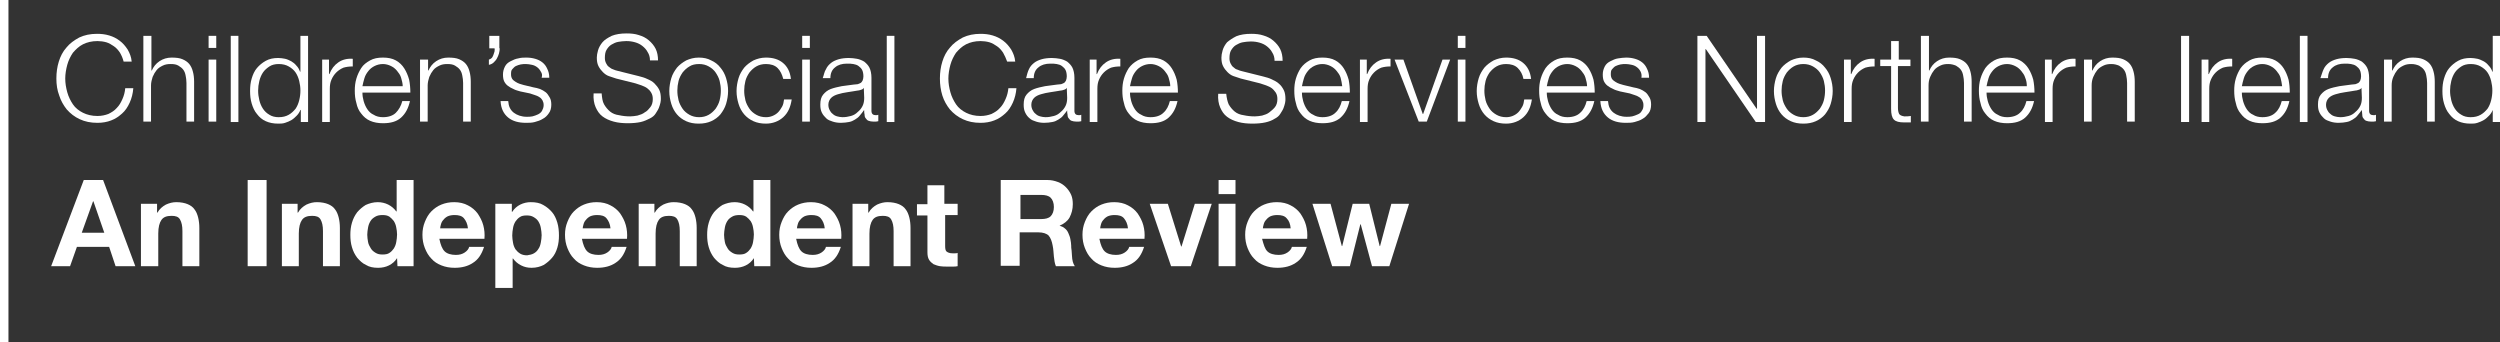 <?xml version="1.0" encoding="utf-8"?>
<!-- Generator: Adobe Illustrator 26.1.0, SVG Export Plug-In . SVG Version: 6.00 Build 0)  -->
<svg version="1.1" id="Layer_1" xmlns="http://www.w3.org/2000/svg" xmlns:xlink="http://www.w3.org/1999/xlink" x="0px" y="0px"
	 viewBox="0 0 620.8 85" style="enable-background:new 0 0 620.8 85;" xml:space="preserve">
<rect x="0" y="0" width="620.8" height="85" fill="#333333" stroke="none"/>
<style type="text/css">
	.st0{fill:#FFFFFF;}
</style>
<g>
	<path class="st0" d="M29.8,13.1c-0.4-0.6-0.9-1.2-1.5-1.6c-0.6-0.4-1.2-0.8-1.9-1c-0.7-0.2-1.5-0.3-2.2-0.3c-1.4,0-2.6,0.3-3.6,0.8
		c-1,0.5-1.8,1.3-2.5,2.1c-0.6,0.9-1.1,1.9-1.4,3c-0.3,1.1-0.5,2.3-0.5,3.4c0,1.2,0.2,2.3,0.5,3.4c0.3,1.1,0.8,2.1,1.4,3
		c0.6,0.9,1.5,1.6,2.5,2.1c1,0.5,2.2,0.8,3.6,0.8c1,0,1.9-0.2,2.7-0.5c0.8-0.4,1.5-0.8,2.1-1.5c0.6-0.6,1-1.3,1.4-2.2
		s0.6-1.7,0.7-2.7h2c-0.1,1.3-0.4,2.5-0.9,3.6c-0.5,1.1-1.1,2-1.9,2.7c-0.8,0.7-1.6,1.3-2.7,1.7c-1,0.4-2.2,0.6-3.4,0.6
		c-1.7,0-3.1-0.3-4.4-0.9c-1.3-0.6-2.3-1.4-3.2-2.4c-0.8-1-1.5-2.2-1.9-3.5C14.2,22.4,14,21,14,19.5s0.2-2.9,0.6-4.2
		c0.4-1.3,1-2.5,1.9-3.5c0.8-1,1.9-1.8,3.2-2.5c1.3-0.6,2.7-0.9,4.4-0.9c1,0,2,0.1,3,0.4c1,0.3,1.8,0.7,2.6,1.3
		c0.8,0.6,1.4,1.3,2,2.2c0.5,0.9,0.9,1.8,1,3h-2C30.5,14.5,30.2,13.8,29.8,13.1z"/>
	<path class="st0" d="M37.6,8.9v8.6h0.1c0.4-0.9,1-1.7,1.9-2.3c0.9-0.6,1.9-0.9,3-0.9c1.1,0,2,0.1,2.7,0.4s1.3,0.7,1.7,1.2
		c0.4,0.5,0.7,1.1,0.9,1.9c0.2,0.7,0.3,1.6,0.3,2.5v9.9h-1.9v-9.6c0-0.7-0.1-1.3-0.2-1.8c-0.1-0.6-0.3-1.1-0.6-1.5
		c-0.3-0.4-0.7-0.7-1.2-1s-1.1-0.4-1.9-0.4c-0.8,0-1.4,0.1-2,0.4c-0.6,0.3-1.1,0.6-1.5,1.1c-0.4,0.5-0.7,1-1,1.7
		c-0.2,0.6-0.4,1.4-0.4,2.1v9h-1.9V8.9H37.6z"/>
	<path class="st0" d="M53.7,8.9v3h-1.9v-3H53.7z M53.7,14.8v15.4h-1.9V14.8H53.7z"/>
	<path class="st0" d="M59.2,8.9v21.4h-1.9V8.9H59.2z"/>
	<path class="st0" d="M74.7,30.2v-2.9h-0.1c-0.2,0.5-0.5,1-0.9,1.4c-0.4,0.4-0.8,0.8-1.3,1.1c-0.5,0.3-1,0.5-1.6,0.7
		c-0.6,0.2-1.1,0.2-1.7,0.2c-1.2,0-2.2-0.2-3.1-0.6c-0.9-0.4-1.6-1-2.2-1.8c-0.6-0.7-1-1.6-1.3-2.6c-0.3-1-0.4-2-0.4-3.1
		c0-1.1,0.1-2.1,0.4-3.1c0.3-1,0.7-1.9,1.3-2.6c0.6-0.7,1.3-1.3,2.2-1.8s1.9-0.7,3.1-0.7c0.6,0,1.1,0.1,1.7,0.2
		c0.5,0.1,1.1,0.4,1.5,0.6c0.5,0.3,0.9,0.6,1.3,1.1c0.4,0.4,0.7,0.9,0.9,1.5h0.1V8.9h1.9v21.4H74.7z M64.4,24.9
		c0.2,0.8,0.5,1.5,0.9,2.1c0.4,0.6,0.9,1.1,1.6,1.5c0.6,0.4,1.4,0.6,2.3,0.6c1,0,1.8-0.2,2.5-0.6c0.7-0.4,1.2-0.9,1.7-1.5
		c0.4-0.6,0.7-1.3,0.9-2.1c0.2-0.8,0.3-1.6,0.3-2.4c0-0.8-0.1-1.6-0.3-2.4s-0.5-1.5-0.9-2.1c-0.4-0.6-1-1.1-1.7-1.5
		c-0.7-0.4-1.5-0.6-2.5-0.6c-0.9,0-1.7,0.2-2.3,0.6c-0.6,0.4-1.2,0.9-1.6,1.5c-0.4,0.6-0.7,1.3-0.9,2.1c-0.2,0.8-0.3,1.6-0.3,2.4
		C64.1,23.3,64.2,24.1,64.4,24.9z"/>
	<path class="st0" d="M81.7,14.8v3.6h0.1c0.5-1.3,1.2-2.2,2.2-2.9c1-0.7,2.2-1,3.6-0.9v1.9c-0.9,0-1.6,0.1-2.3,0.3
		c-0.7,0.3-1.3,0.7-1.8,1.2s-0.9,1.1-1.2,1.8c-0.3,0.7-0.4,1.4-0.4,2.3v8.2H80V14.8H81.7z"/>
	<path class="st0" d="M90.3,25.1c0.2,0.7,0.5,1.4,0.9,2c0.4,0.6,0.9,1.1,1.6,1.4c0.6,0.4,1.4,0.6,2.3,0.6c1.4,0,2.5-0.4,3.2-1.1
		s1.3-1.7,1.6-2.9h1.9c-0.4,1.8-1.1,3.1-2.2,4.1c-1.1,1-2.6,1.4-4.5,1.4c-1.2,0-2.3-0.2-3.2-0.6c-0.9-0.4-1.6-1-2.2-1.8
		c-0.6-0.7-1-1.6-1.2-2.6c-0.3-1-0.4-2-0.4-3.1c0-1,0.1-2,0.4-3c0.3-1,0.7-1.8,1.2-2.6s1.3-1.4,2.2-1.9c0.9-0.5,1.9-0.7,3.2-0.7
		c1.2,0,2.3,0.2,3.2,0.7c0.9,0.5,1.6,1.2,2.1,2c0.5,0.8,0.9,1.7,1.2,2.8c0.2,1,0.3,2.1,0.3,3.2H90C90,23.7,90.1,24.4,90.3,25.1z
		 M99.6,19.3c-0.2-0.7-0.6-1.2-1-1.7c-0.4-0.5-0.9-0.9-1.5-1.2c-0.6-0.3-1.3-0.5-2-0.5c-0.8,0-1.5,0.2-2.1,0.5
		c-0.6,0.3-1.1,0.7-1.5,1.2c-0.4,0.5-0.8,1.1-1,1.8c-0.2,0.7-0.4,1.4-0.5,2h10C100,20.7,99.8,20,99.6,19.3z"/>
	<path class="st0" d="M106.3,14.8v2.7h0.1c0.4-0.9,1-1.7,1.9-2.3c0.9-0.6,1.9-0.9,3-0.9c1.1,0,2,0.1,2.7,0.4s1.3,0.7,1.7,1.2
		c0.4,0.5,0.7,1.1,0.9,1.9c0.2,0.7,0.3,1.6,0.3,2.5v9.9H115v-9.6c0-0.7-0.1-1.3-0.2-1.8c-0.1-0.6-0.3-1.1-0.6-1.5
		c-0.3-0.4-0.7-0.7-1.2-1s-1.1-0.4-1.9-0.4c-0.8,0-1.4,0.1-2,0.4c-0.6,0.3-1.1,0.6-1.5,1.1c-0.4,0.5-0.7,1-1,1.7
		c-0.2,0.6-0.4,1.4-0.4,2.1v9h-1.9V14.8H106.3z"/>
	<path class="st0" d="M124.1,12c0,0.4-0.1,0.9-0.2,1.3c-0.1,0.4-0.3,0.8-0.5,1.2c-0.2,0.4-0.5,0.7-0.8,1c-0.3,0.3-0.7,0.5-1.2,0.6
		v-1.3c0.3-0.1,0.5-0.2,0.7-0.4c0.2-0.2,0.3-0.5,0.4-0.7c0.1-0.3,0.2-0.6,0.3-0.9c0-0.3,0.1-0.6,0-0.8h-1.3V8.9h2.5V12z"/>
	<path class="st0" d="M134.3,17.8c-0.2-0.4-0.5-0.8-0.9-1.1c-0.4-0.3-0.8-0.5-1.3-0.6c-0.5-0.1-1-0.2-1.5-0.2c-0.4,0-0.8,0-1.3,0.1
		c-0.4,0.1-0.8,0.2-1.2,0.4c-0.4,0.2-0.6,0.5-0.9,0.8s-0.3,0.8-0.3,1.3c0,0.4,0.1,0.8,0.3,1.1s0.5,0.5,0.8,0.7
		c0.3,0.2,0.7,0.4,1,0.5c0.4,0.1,0.7,0.2,1,0.3l2.5,0.6c0.5,0.1,1.1,0.2,1.6,0.4c0.5,0.2,1,0.5,1.4,0.8c0.4,0.3,0.7,0.8,1,1.3
		c0.3,0.5,0.4,1.1,0.4,1.8c0,0.8-0.2,1.6-0.6,2.1c-0.4,0.6-0.9,1.1-1.5,1.4c-0.6,0.4-1.3,0.6-2,0.8c-0.7,0.2-1.5,0.2-2.2,0.2
		c-1.8,0-3.3-0.4-4.4-1.3c-1.1-0.9-1.8-2.2-1.9-4.1h1.9c0.1,1.3,0.5,2.2,1.4,2.9c0.8,0.6,1.9,1,3.2,1c0.5,0,0.9,0,1.4-0.1
		c0.5-0.1,0.9-0.3,1.4-0.5c0.4-0.2,0.8-0.5,1-0.9s0.4-0.8,0.4-1.4c0-0.5-0.1-0.8-0.3-1.2c-0.2-0.3-0.4-0.6-0.8-0.8
		c-0.3-0.2-0.7-0.4-1.1-0.5c-0.4-0.1-0.8-0.3-1.2-0.4l-2.4-0.5c-0.6-0.2-1.2-0.3-1.7-0.6c-0.5-0.2-1-0.5-1.4-0.8
		c-0.4-0.3-0.7-0.7-0.9-1.1s-0.3-1-0.3-1.7c0-0.8,0.2-1.4,0.5-2c0.3-0.6,0.8-1,1.4-1.3c0.6-0.3,1.2-0.6,1.9-0.7
		c0.7-0.2,1.4-0.2,2-0.2c0.8,0,1.5,0.1,2.2,0.3c0.7,0.2,1.3,0.5,1.8,0.9c0.5,0.4,0.9,0.9,1.2,1.6c0.3,0.6,0.5,1.3,0.5,2.2h-1.9
		C134.7,18.7,134.6,18.2,134.3,17.8z"/>
	<path class="st0" d="M150,25.9c0.4,0.7,0.9,1.3,1.5,1.8s1.4,0.8,2.2,0.9c0.9,0.2,1.8,0.3,2.8,0.3c0.6,0,1.2-0.1,1.8-0.2
		c0.7-0.2,1.3-0.4,1.8-0.8c0.6-0.3,1-0.8,1.4-1.3c0.4-0.5,0.6-1.2,0.6-2c0-0.6-0.1-1.1-0.4-1.6s-0.6-0.8-1-1.1
		c-0.4-0.3-0.9-0.5-1.4-0.7c-0.5-0.2-1-0.3-1.5-0.5l-4.8-1.2c-0.6-0.2-1.2-0.4-1.8-0.6c-0.6-0.2-1.1-0.6-1.5-1
		c-0.4-0.4-0.8-0.9-1.1-1.5c-0.3-0.6-0.4-1.3-0.4-2.1c0-0.5,0.1-1.1,0.3-1.8c0.2-0.7,0.6-1.4,1.1-2c0.5-0.6,1.3-1.1,2.3-1.6
		c1-0.4,2.2-0.6,3.7-0.6c1.1,0,2.1,0.1,3,0.4c1,0.3,1.8,0.7,2.5,1.3c0.7,0.6,1.3,1.3,1.7,2.1c0.4,0.8,0.6,1.8,0.6,2.9h-2
		c0-0.8-0.2-1.5-0.6-2.1c-0.3-0.6-0.8-1.1-1.3-1.5c-0.5-0.4-1.1-0.7-1.8-0.9c-0.7-0.2-1.4-0.3-2.2-0.3c-0.7,0-1.4,0.1-2,0.2
		c-0.6,0.1-1.2,0.4-1.7,0.7c-0.5,0.3-0.9,0.8-1.2,1.3c-0.3,0.5-0.4,1.2-0.4,2c0,0.5,0.1,0.9,0.3,1.3c0.2,0.4,0.4,0.7,0.7,0.9
		s0.6,0.5,1,0.6c0.4,0.2,0.8,0.3,1.2,0.4l5.2,1.3c0.8,0.2,1.5,0.4,2.1,0.7c0.7,0.3,1.3,0.6,1.8,1.1s0.9,1,1.2,1.6
		c0.3,0.6,0.4,1.4,0.4,2.2c0,0.2,0,0.6-0.1,1s-0.2,0.8-0.4,1.3s-0.5,0.9-0.8,1.4c-0.3,0.5-0.8,0.9-1.4,1.2s-1.4,0.7-2.3,0.9
		c-0.9,0.2-2,0.3-3.2,0.3s-2.4-0.1-3.5-0.4c-1.1-0.3-2-0.7-2.8-1.3c-0.8-0.6-1.3-1.4-1.7-2.3c-0.4-0.9-0.6-2.1-0.5-3.4h2
		C149.5,24.3,149.6,25.2,150,25.9z"/>
	<path class="st0" d="M176.6,15c0.9,0.4,1.7,1,2.3,1.8c0.6,0.7,1.1,1.6,1.4,2.6c0.3,1,0.5,2,0.5,3.2c0,1.1-0.2,2.2-0.5,3.2
		c-0.3,1-0.8,1.8-1.4,2.6c-0.6,0.7-1.4,1.3-2.3,1.7c-0.9,0.4-1.9,0.6-3.1,0.6c-1.2,0-2.2-0.2-3.1-0.6c-0.9-0.4-1.7-1-2.3-1.7
		c-0.6-0.7-1.1-1.6-1.4-2.6c-0.3-1-0.5-2-0.5-3.2c0-1.1,0.2-2.2,0.5-3.2c0.3-1,0.8-1.8,1.4-2.6c0.6-0.7,1.4-1.3,2.3-1.8
		c0.9-0.4,1.9-0.7,3.1-0.7C174.7,14.3,175.7,14.5,176.6,15z M171.2,16.5c-0.7,0.4-1.2,0.9-1.7,1.5c-0.4,0.6-0.8,1.3-1,2.1
		c-0.2,0.8-0.3,1.6-0.3,2.4s0.1,1.6,0.3,2.4c0.2,0.8,0.6,1.5,1,2.1c0.4,0.6,1,1.1,1.7,1.5c0.7,0.4,1.5,0.6,2.4,0.6
		c0.9,0,1.7-0.2,2.4-0.6c0.7-0.4,1.2-0.9,1.7-1.5c0.4-0.6,0.8-1.3,1-2.1c0.2-0.8,0.3-1.6,0.3-2.4s-0.1-1.6-0.3-2.4
		c-0.2-0.8-0.6-1.5-1-2.1c-0.4-0.6-1-1.1-1.7-1.5c-0.7-0.4-1.5-0.6-2.4-0.6C172.6,15.9,171.8,16.1,171.2,16.5z"/>
	<path class="st0" d="M193.1,16.9c-0.7-0.7-1.7-1-2.9-1c-0.9,0-1.7,0.2-2.4,0.6c-0.7,0.4-1.2,0.9-1.7,1.5c-0.4,0.6-0.8,1.3-1,2.1
		c-0.2,0.8-0.3,1.6-0.3,2.4s0.1,1.6,0.3,2.4c0.2,0.8,0.6,1.5,1,2.1c0.4,0.6,1,1.1,1.7,1.5c0.7,0.4,1.5,0.6,2.4,0.6
		c0.6,0,1.1-0.1,1.6-0.3c0.5-0.2,1-0.5,1.4-0.9c0.4-0.4,0.7-0.9,1-1.4c0.3-0.5,0.4-1.1,0.5-1.8h1.9c-0.3,1.9-0.9,3.3-2.1,4.4
		c-1.1,1-2.6,1.6-4.3,1.6c-1.2,0-2.2-0.2-3.1-0.6c-0.9-0.4-1.7-1-2.3-1.7c-0.6-0.7-1.1-1.6-1.4-2.6c-0.3-1-0.5-2-0.5-3.2
		c0-1.1,0.2-2.2,0.5-3.2c0.3-1,0.8-1.8,1.4-2.6c0.6-0.7,1.4-1.3,2.3-1.8c0.9-0.4,1.9-0.7,3.1-0.7c1.7,0,3.1,0.4,4.2,1.3
		c1.1,0.9,1.8,2.2,2,4h-1.9C194.2,18.5,193.8,17.6,193.1,16.9z"/>
	<path class="st0" d="M201.1,8.9v3h-1.9v-3H201.1z M201.1,14.8v15.4h-1.9V14.8H201.1z"/>
	<path class="st0" d="M205.1,17.2c0.3-0.7,0.8-1.2,1.3-1.6c0.5-0.4,1.2-0.7,1.9-0.9c0.7-0.2,1.6-0.3,2.5-0.3c0.7,0,1.4,0.1,2,0.2
		s1.3,0.4,1.8,0.7c0.5,0.4,1,0.9,1.3,1.5c0.3,0.6,0.5,1.5,0.5,2.5v8.2c0,0.8,0.4,1.1,1.1,1.1c0.2,0,0.4,0,0.6-0.1v1.6
		c-0.2,0-0.4,0.1-0.6,0.1c-0.2,0-0.4,0-0.6,0c-0.5,0-0.9-0.1-1.2-0.2c-0.3-0.1-0.5-0.3-0.7-0.6c-0.2-0.2-0.3-0.5-0.3-0.9
		c-0.1-0.3-0.1-0.7-0.1-1.1h-0.1c-0.3,0.5-0.7,0.9-1,1.3s-0.7,0.7-1.2,1s-0.9,0.5-1.5,0.6s-1.2,0.2-2,0.2c-0.7,0-1.4-0.1-2-0.3
		c-0.6-0.2-1.2-0.4-1.6-0.8s-0.8-0.8-1.1-1.4c-0.3-0.6-0.4-1.2-0.4-2c0-1.1,0.2-1.9,0.7-2.5c0.5-0.6,1.1-1.1,1.9-1.4
		c0.8-0.3,1.7-0.5,2.7-0.7c1-0.1,2-0.3,3-0.4c0.4,0,0.7-0.1,1-0.1c0.3-0.1,0.5-0.2,0.7-0.3s0.4-0.4,0.5-0.6c0.1-0.3,0.2-0.6,0.2-1
		c0-0.6-0.1-1.2-0.3-1.6c-0.2-0.4-0.5-0.7-0.9-1s-0.8-0.4-1.3-0.5c-0.5-0.1-1-0.1-1.6-0.1c-1.2,0-2.2,0.3-2.9,0.9
		c-0.8,0.6-1.2,1.5-1.2,2.7h-1.9C204.6,18.6,204.7,17.8,205.1,17.2z M214.5,21.8c-0.1,0.2-0.3,0.4-0.7,0.5c-0.3,0.1-0.6,0.2-0.9,0.2
		c-0.8,0.1-1.6,0.3-2.5,0.4c-0.8,0.1-1.6,0.3-2.3,0.5c-0.7,0.2-1.3,0.5-1.7,0.9c-0.4,0.4-0.7,1-0.7,1.7c0,0.5,0.1,0.9,0.3,1.3
		c0.2,0.4,0.4,0.7,0.8,1c0.3,0.3,0.7,0.5,1.1,0.6c0.4,0.1,0.8,0.2,1.3,0.2c0.7,0,1.4-0.1,2.1-0.3c0.7-0.2,1.2-0.5,1.7-1
		c0.5-0.4,0.9-0.9,1.2-1.5c0.3-0.6,0.4-1.3,0.4-2L214.5,21.8L214.5,21.8z"/>
	<path class="st0" d="M222.1,8.9v21.4h-1.9V8.9H222.1z"/>
	<path class="st0" d="M249.1,13.1c-0.4-0.6-0.9-1.2-1.5-1.6c-0.6-0.4-1.2-0.8-1.9-1c-0.7-0.2-1.5-0.3-2.2-0.3
		c-1.4,0-2.6,0.3-3.6,0.8c-1,0.5-1.8,1.3-2.5,2.1c-0.6,0.9-1.1,1.9-1.4,3c-0.3,1.1-0.5,2.3-0.5,3.4c0,1.2,0.2,2.3,0.5,3.4
		c0.3,1.1,0.8,2.1,1.4,3c0.6,0.9,1.5,1.6,2.5,2.1c1,0.5,2.2,0.8,3.6,0.8c1,0,1.9-0.2,2.7-0.5c0.8-0.4,1.5-0.8,2.1-1.5
		c0.6-0.6,1-1.3,1.4-2.2s0.6-1.7,0.7-2.7h2c-0.1,1.3-0.4,2.5-0.9,3.6c-0.5,1.1-1.1,2-1.9,2.7c-0.8,0.7-1.6,1.3-2.7,1.7
		c-1,0.4-2.2,0.6-3.4,0.6c-1.7,0-3.1-0.3-4.4-0.9c-1.3-0.6-2.3-1.4-3.2-2.4c-0.8-1-1.5-2.2-1.9-3.5c-0.4-1.3-0.6-2.7-0.6-4.2
		s0.2-2.9,0.6-4.2c0.4-1.3,1-2.5,1.9-3.5c0.8-1,1.9-1.8,3.2-2.5c1.3-0.6,2.7-0.9,4.4-0.9c1,0,2,0.1,3,0.4c1,0.3,1.8,0.7,2.6,1.3
		c0.8,0.6,1.4,1.3,2,2.2c0.5,0.9,0.9,1.8,1,3h-2C249.8,14.5,249.5,13.8,249.1,13.1z"/>
	<path class="st0" d="M255.5,17.2c0.3-0.7,0.8-1.2,1.3-1.6c0.5-0.4,1.2-0.7,1.9-0.9c0.7-0.2,1.6-0.3,2.5-0.3c0.7,0,1.4,0.1,2,0.2
		s1.3,0.4,1.8,0.7c0.5,0.4,1,0.9,1.3,1.5c0.3,0.6,0.5,1.5,0.5,2.5v8.2c0,0.8,0.4,1.1,1.1,1.1c0.2,0,0.4,0,0.6-0.1v1.6
		c-0.2,0-0.4,0.1-0.6,0.1c-0.2,0-0.4,0-0.6,0c-0.5,0-0.9-0.1-1.2-0.2c-0.3-0.1-0.5-0.3-0.7-0.6c-0.2-0.2-0.3-0.5-0.3-0.9
		c-0.1-0.3-0.1-0.7-0.1-1.1H265c-0.3,0.5-0.7,0.9-1,1.3s-0.7,0.7-1.2,1s-0.9,0.5-1.5,0.6s-1.2,0.2-2,0.2c-0.7,0-1.4-0.1-2-0.3
		c-0.6-0.2-1.2-0.4-1.6-0.8c-0.5-0.4-0.8-0.8-1.1-1.4c-0.3-0.6-0.4-1.2-0.4-2c0-1.1,0.2-1.9,0.7-2.5c0.5-0.6,1.1-1.1,1.9-1.4
		c0.8-0.3,1.7-0.5,2.7-0.7c1-0.1,2-0.3,3-0.4c0.4,0,0.7-0.1,1-0.1c0.3-0.1,0.5-0.2,0.7-0.3s0.4-0.4,0.5-0.6c0.1-0.3,0.2-0.6,0.2-1
		c0-0.6-0.1-1.2-0.3-1.6c-0.2-0.4-0.5-0.7-0.9-1s-0.8-0.4-1.3-0.5c-0.5-0.1-1-0.1-1.6-0.1c-1.2,0-2.2,0.3-2.9,0.9
		c-0.8,0.6-1.2,1.5-1.2,2.7h-1.9C255,18.6,255.2,17.8,255.5,17.2z M264.9,21.8c-0.1,0.2-0.3,0.4-0.7,0.5c-0.3,0.1-0.6,0.2-0.9,0.2
		c-0.8,0.1-1.6,0.3-2.5,0.4c-0.8,0.1-1.6,0.3-2.3,0.5c-0.7,0.2-1.3,0.5-1.7,0.9c-0.4,0.4-0.7,1-0.7,1.7c0,0.5,0.1,0.9,0.3,1.3
		c0.2,0.4,0.4,0.7,0.8,1c0.3,0.3,0.7,0.5,1.1,0.6c0.4,0.1,0.8,0.2,1.3,0.2c0.7,0,1.4-0.1,2.1-0.3c0.7-0.2,1.2-0.5,1.7-1
		c0.5-0.4,0.9-0.9,1.2-1.5c0.3-0.6,0.4-1.3,0.4-2L264.9,21.8L264.9,21.8z"/>
	<path class="st0" d="M272.3,14.8v3.6h0.1c0.5-1.3,1.2-2.2,2.2-2.9c1-0.7,2.2-1,3.6-0.9v1.9c-0.9,0-1.6,0.1-2.3,0.3
		c-0.7,0.3-1.3,0.7-1.8,1.2c-0.5,0.5-0.9,1.1-1.2,1.8s-0.4,1.4-0.4,2.3v8.2h-1.9V14.8H272.3z"/>
	<path class="st0" d="M280.9,25.1c0.2,0.7,0.5,1.4,0.9,2s0.9,1.1,1.6,1.4c0.6,0.4,1.4,0.6,2.3,0.6c1.4,0,2.5-0.4,3.2-1.1
		c0.8-0.7,1.3-1.7,1.6-2.9h1.9c-0.4,1.8-1.1,3.1-2.2,4.1s-2.6,1.4-4.5,1.4c-1.2,0-2.3-0.2-3.2-0.6c-0.9-0.4-1.6-1-2.2-1.8
		c-0.6-0.7-1-1.6-1.2-2.6c-0.3-1-0.4-2-0.4-3.1c0-1,0.1-2,0.4-3c0.3-1,0.7-1.8,1.2-2.6c0.6-0.8,1.3-1.4,2.2-1.9
		c0.9-0.5,1.9-0.7,3.2-0.7c1.2,0,2.3,0.2,3.2,0.7c0.9,0.5,1.6,1.2,2.1,2c0.5,0.8,0.9,1.7,1.2,2.8c0.2,1,0.3,2.1,0.3,3.2h-11.9
		C280.6,23.7,280.7,24.4,280.9,25.1z M290.2,19.3c-0.2-0.7-0.6-1.2-1-1.7c-0.4-0.5-0.9-0.9-1.5-1.2c-0.6-0.3-1.3-0.5-2-0.5
		c-0.8,0-1.5,0.2-2.1,0.5c-0.6,0.3-1.1,0.7-1.5,1.2c-0.4,0.5-0.8,1.1-1,1.8c-0.2,0.7-0.4,1.4-0.5,2h10
		C290.6,20.7,290.4,20,290.2,19.3z"/>
	<path class="st0" d="M305.1,25.9c0.4,0.7,0.9,1.3,1.5,1.8s1.4,0.8,2.2,0.9c0.9,0.2,1.8,0.3,2.8,0.3c0.6,0,1.2-0.1,1.8-0.2
		c0.7-0.2,1.3-0.4,1.8-0.8s1-0.8,1.4-1.3c0.4-0.5,0.6-1.2,0.6-2c0-0.6-0.1-1.1-0.4-1.6c-0.3-0.4-0.6-0.8-1-1.1
		c-0.4-0.3-0.9-0.5-1.4-0.7c-0.5-0.2-1-0.3-1.5-0.5l-4.8-1.2c-0.6-0.2-1.2-0.4-1.8-0.6s-1.1-0.6-1.5-1c-0.4-0.4-0.8-0.9-1.1-1.5
		c-0.3-0.6-0.4-1.3-0.4-2.1c0-0.5,0.1-1.1,0.3-1.8c0.2-0.7,0.6-1.4,1.1-2C305.3,10,306,9.5,307,9c1-0.4,2.2-0.6,3.7-0.6
		c1.1,0,2.1,0.1,3,0.4c1,0.3,1.8,0.7,2.5,1.3s1.3,1.3,1.7,2.1s0.6,1.8,0.6,2.9h-2c0-0.8-0.2-1.5-0.6-2.1c-0.3-0.6-0.8-1.1-1.3-1.5
		s-1.1-0.7-1.8-0.9c-0.7-0.2-1.4-0.3-2.2-0.3c-0.7,0-1.4,0.1-2,0.2c-0.6,0.1-1.2,0.4-1.7,0.7c-0.5,0.3-0.9,0.8-1.2,1.3
		c-0.3,0.5-0.4,1.2-0.4,2c0,0.5,0.1,0.9,0.3,1.3c0.2,0.4,0.4,0.7,0.7,0.9c0.3,0.3,0.6,0.5,1,0.6c0.4,0.2,0.8,0.3,1.2,0.4l5.2,1.3
		c0.8,0.2,1.5,0.4,2.1,0.7s1.3,0.6,1.8,1.1c0.5,0.4,0.9,1,1.2,1.6c0.3,0.6,0.4,1.4,0.4,2.2c0,0.2,0,0.6-0.1,1
		c-0.1,0.4-0.2,0.8-0.4,1.3s-0.5,0.9-0.8,1.4c-0.3,0.5-0.8,0.9-1.4,1.2c-0.6,0.4-1.4,0.7-2.3,0.9c-0.9,0.2-2,0.3-3.2,0.3
		s-2.4-0.1-3.5-0.4c-1.1-0.3-2-0.7-2.8-1.3c-0.8-0.6-1.3-1.4-1.7-2.3c-0.4-0.9-0.6-2.1-0.5-3.4h2C304.6,24.3,304.8,25.2,305.1,25.9z
		"/>
	<path class="st0" d="M323.6,25.1c0.2,0.7,0.5,1.4,0.9,2s0.9,1.1,1.6,1.4c0.6,0.4,1.4,0.6,2.3,0.6c1.4,0,2.5-0.4,3.2-1.1
		c0.8-0.7,1.3-1.7,1.6-2.9h1.9c-0.4,1.8-1.1,3.1-2.2,4.1s-2.6,1.4-4.5,1.4c-1.2,0-2.3-0.2-3.2-0.6c-0.9-0.4-1.6-1-2.2-1.8
		c-0.6-0.7-1-1.6-1.2-2.6c-0.3-1-0.4-2-0.4-3.1c0-1,0.1-2,0.4-3c0.3-1,0.7-1.8,1.2-2.6c0.6-0.8,1.3-1.4,2.2-1.9
		c0.9-0.5,1.9-0.7,3.2-0.7c1.2,0,2.3,0.2,3.2,0.7c0.9,0.5,1.6,1.2,2.1,2c0.5,0.8,0.9,1.7,1.2,2.8c0.2,1,0.3,2.1,0.3,3.2h-11.9
		C323.3,23.7,323.4,24.4,323.6,25.1z M332.9,19.3c-0.2-0.7-0.6-1.2-1-1.7c-0.4-0.5-0.9-0.9-1.5-1.2c-0.6-0.3-1.3-0.5-2-0.5
		c-0.8,0-1.5,0.2-2.1,0.5c-0.6,0.3-1.1,0.7-1.5,1.2c-0.4,0.5-0.8,1.1-1,1.8c-0.2,0.7-0.4,1.4-0.5,2h10
		C333.2,20.7,333.1,20,332.9,19.3z"/>
	<path class="st0" d="M339.4,14.8v3.6h0.1c0.5-1.3,1.2-2.2,2.2-2.9c1-0.7,2.2-1,3.6-0.9v1.9c-0.9,0-1.6,0.1-2.3,0.3
		c-0.7,0.3-1.3,0.7-1.8,1.2c-0.5,0.5-0.9,1.1-1.2,1.8s-0.4,1.4-0.4,2.3v8.2h-1.9V14.8H339.4z"/>
	<path class="st0" d="M348.5,14.8l4.8,13.5h0.1l4.8-13.5h1.9l-5.8,15.4h-2l-6-15.4H348.5z"/>
	<path class="st0" d="M363.9,8.9v3H362v-3H363.9z M363.9,14.8v15.4H362V14.8H363.9z"/>
	<path class="st0" d="M376.9,16.9c-0.7-0.7-1.7-1-2.9-1c-0.9,0-1.7,0.2-2.4,0.6s-1.2,0.9-1.7,1.5c-0.4,0.6-0.8,1.3-1,2.1
		c-0.2,0.8-0.3,1.6-0.3,2.4s0.1,1.6,0.3,2.4c0.2,0.8,0.6,1.5,1,2.1c0.4,0.6,1,1.1,1.7,1.5s1.5,0.6,2.4,0.6c0.6,0,1.1-0.1,1.6-0.3
		c0.5-0.2,1-0.5,1.4-0.9c0.4-0.4,0.7-0.9,1-1.4s0.4-1.1,0.5-1.8h1.9c-0.3,1.9-0.9,3.3-2.1,4.4c-1.1,1-2.6,1.6-4.3,1.6
		c-1.2,0-2.2-0.2-3.1-0.6c-0.9-0.4-1.7-1-2.3-1.7c-0.6-0.7-1.1-1.6-1.4-2.6c-0.3-1-0.5-2-0.5-3.2c0-1.1,0.2-2.2,0.5-3.2
		c0.3-1,0.8-1.8,1.4-2.6c0.6-0.7,1.4-1.3,2.3-1.8c0.9-0.4,1.9-0.7,3.1-0.7c1.7,0,3.1,0.4,4.2,1.3c1.1,0.9,1.8,2.2,2,4h-1.9
		C378.1,18.5,377.6,17.6,376.9,16.9z"/>
	<path class="st0" d="M384.4,25.1c0.2,0.7,0.5,1.4,0.9,2s0.9,1.1,1.6,1.4c0.6,0.4,1.4,0.6,2.3,0.6c1.4,0,2.5-0.4,3.2-1.1
		c0.8-0.7,1.3-1.7,1.6-2.9h1.9c-0.4,1.8-1.1,3.1-2.2,4.1s-2.6,1.4-4.5,1.4c-1.2,0-2.3-0.2-3.2-0.6c-0.9-0.4-1.6-1-2.2-1.8
		c-0.6-0.7-1-1.6-1.2-2.6c-0.3-1-0.4-2-0.4-3.1c0-1,0.1-2,0.4-3c0.3-1,0.7-1.8,1.2-2.6c0.6-0.8,1.3-1.4,2.2-1.9
		c0.9-0.5,1.9-0.7,3.2-0.7c1.2,0,2.3,0.2,3.2,0.7c0.9,0.5,1.6,1.2,2.1,2c0.5,0.8,0.9,1.7,1.2,2.8c0.2,1,0.3,2.1,0.3,3.2h-11.9
		C384.1,23.7,384.2,24.4,384.4,25.1z M393.7,19.3c-0.2-0.7-0.6-1.2-1-1.7c-0.4-0.5-0.9-0.9-1.5-1.2c-0.6-0.3-1.3-0.5-2-0.5
		c-0.8,0-1.5,0.2-2.1,0.5c-0.6,0.3-1.1,0.7-1.5,1.2c-0.4,0.5-0.8,1.1-1,1.8c-0.2,0.7-0.4,1.4-0.5,2h10
		C394.1,20.7,393.9,20,393.7,19.3z"/>
	<path class="st0" d="M407.4,17.8c-0.2-0.4-0.5-0.8-0.9-1.1c-0.4-0.3-0.8-0.5-1.3-0.6c-0.5-0.1-1-0.2-1.5-0.2c-0.4,0-0.8,0-1.3,0.1
		c-0.4,0.1-0.8,0.2-1.2,0.4c-0.4,0.2-0.6,0.5-0.9,0.8s-0.3,0.8-0.3,1.3c0,0.4,0.1,0.8,0.3,1.1s0.5,0.5,0.8,0.7
		c0.3,0.2,0.7,0.4,1,0.5c0.4,0.1,0.7,0.2,1,0.3l2.5,0.6c0.5,0.1,1.1,0.2,1.6,0.4c0.5,0.2,1,0.5,1.4,0.8c0.4,0.3,0.7,0.8,1,1.3
		c0.3,0.5,0.4,1.1,0.4,1.8c0,0.8-0.2,1.6-0.6,2.1s-0.9,1.1-1.5,1.4c-0.6,0.4-1.3,0.6-2,0.8c-0.7,0.2-1.5,0.2-2.2,0.2
		c-1.8,0-3.3-0.4-4.4-1.3c-1.1-0.9-1.8-2.2-1.9-4.1h1.9c0.1,1.3,0.5,2.2,1.4,2.9c0.8,0.6,1.9,1,3.2,1c0.5,0,0.9,0,1.4-0.1
		c0.5-0.1,0.9-0.3,1.4-0.5s0.8-0.5,1-0.9c0.3-0.4,0.4-0.8,0.4-1.4c0-0.5-0.1-0.8-0.3-1.2c-0.2-0.3-0.4-0.6-0.8-0.8
		c-0.3-0.2-0.7-0.4-1.1-0.5c-0.4-0.1-0.8-0.3-1.2-0.4l-2.4-0.5c-0.6-0.2-1.2-0.3-1.7-0.6c-0.5-0.2-1-0.5-1.4-0.8
		c-0.4-0.3-0.7-0.7-0.9-1.1s-0.3-1-0.3-1.7c0-0.8,0.2-1.4,0.5-2c0.3-0.6,0.8-1,1.4-1.3c0.6-0.3,1.2-0.6,1.9-0.7s1.4-0.2,2-0.2
		c0.8,0,1.5,0.1,2.2,0.3c0.7,0.2,1.3,0.5,1.8,0.9c0.5,0.4,0.9,0.9,1.2,1.6c0.3,0.6,0.5,1.3,0.5,2.2h-1.9
		C407.7,18.7,407.6,18.2,407.4,17.8z"/>
	<path class="st0" d="M423.8,8.9l12.4,18.1h0.1V8.9h2v21.4h-2.3l-12.4-18.1h-0.1v18.1h-2V8.9H423.8z"/>
	<path class="st0" d="M450.9,15c0.9,0.4,1.7,1,2.3,1.8c0.6,0.7,1.1,1.6,1.4,2.6c0.3,1,0.5,2,0.5,3.2c0,1.1-0.2,2.2-0.5,3.2
		c-0.3,1-0.8,1.8-1.4,2.6c-0.6,0.7-1.4,1.3-2.3,1.7c-0.9,0.4-1.9,0.6-3.1,0.6c-1.2,0-2.2-0.2-3.1-0.6c-0.9-0.4-1.7-1-2.3-1.7
		c-0.6-0.7-1.1-1.6-1.4-2.6c-0.3-1-0.5-2-0.5-3.2c0-1.1,0.2-2.2,0.5-3.2c0.3-1,0.8-1.8,1.4-2.6c0.6-0.7,1.4-1.3,2.3-1.8
		c0.9-0.4,1.9-0.7,3.1-0.7C449,14.3,450,14.5,450.9,15z M445.4,16.5c-0.7,0.4-1.2,0.9-1.7,1.5c-0.4,0.6-0.8,1.3-1,2.1
		c-0.2,0.8-0.3,1.6-0.3,2.4s0.1,1.6,0.3,2.4c0.2,0.8,0.6,1.5,1,2.1c0.4,0.6,1,1.1,1.7,1.5s1.5,0.6,2.4,0.6c0.9,0,1.7-0.2,2.4-0.6
		s1.2-0.9,1.7-1.5c0.4-0.6,0.8-1.3,1-2.1c0.2-0.8,0.3-1.6,0.3-2.4s-0.1-1.6-0.3-2.4c-0.2-0.8-0.6-1.5-1-2.1c-0.4-0.6-1-1.1-1.7-1.5
		s-1.5-0.6-2.4-0.6C446.9,15.9,446.1,16.1,445.4,16.5z"/>
	<path class="st0" d="M459.6,14.8v3.6h0.1c0.5-1.3,1.2-2.2,2.2-2.9c1-0.7,2.2-1,3.6-0.9v1.9c-0.9,0-1.6,0.1-2.3,0.3
		c-0.7,0.3-1.3,0.7-1.8,1.2c-0.5,0.5-0.9,1.1-1.2,1.8s-0.4,1.4-0.4,2.3v8.2h-1.9V14.8H459.6z"/>
	<path class="st0" d="M474.4,14.8v1.6h-3.1v10.4c0,0.6,0.1,1.1,0.3,1.5c0.2,0.3,0.6,0.5,1.3,0.6c0.5,0,1.1,0,1.6-0.1v1.6
		c-0.3,0-0.6,0-0.8,0c-0.3,0-0.6,0-0.8,0c-1.3,0-2.1-0.2-2.6-0.7s-0.7-1.4-0.7-2.7V16.4h-2.7v-1.6h2.7v-4.6h1.9v4.6H474.4z"/>
	<path class="st0" d="M479,8.9v8.6h0.1c0.4-0.9,1-1.7,1.9-2.3c0.9-0.6,1.9-0.9,3-0.9c1.1,0,2,0.1,2.7,0.4s1.3,0.7,1.7,1.2
		c0.4,0.5,0.7,1.1,0.9,1.9c0.2,0.7,0.3,1.6,0.3,2.5v9.9h-1.9v-9.6c0-0.7-0.1-1.3-0.2-1.8c-0.1-0.6-0.3-1.1-0.6-1.5
		c-0.3-0.4-0.7-0.7-1.2-1c-0.5-0.2-1.1-0.4-1.9-0.4s-1.4,0.1-2,0.4c-0.6,0.3-1.1,0.6-1.5,1.1c-0.4,0.5-0.7,1-1,1.7s-0.4,1.4-0.4,2.1
		v9h-1.9V8.9H479z"/>
	<path class="st0" d="M493.6,25.1c0.2,0.7,0.5,1.4,0.9,2s0.9,1.1,1.6,1.4c0.6,0.4,1.4,0.6,2.3,0.6c1.4,0,2.5-0.4,3.2-1.1
		c0.8-0.7,1.3-1.7,1.6-2.9h1.9c-0.4,1.8-1.1,3.1-2.2,4.1s-2.6,1.4-4.5,1.4c-1.2,0-2.3-0.2-3.2-0.6c-0.9-0.4-1.6-1-2.2-1.8
		c-0.6-0.7-1-1.6-1.2-2.6c-0.3-1-0.4-2-0.4-3.1c0-1,0.1-2,0.4-3c0.3-1,0.7-1.8,1.2-2.6c0.6-0.8,1.3-1.4,2.2-1.9
		c0.9-0.5,1.9-0.7,3.2-0.7c1.2,0,2.3,0.2,3.2,0.7c0.9,0.5,1.6,1.2,2.1,2c0.5,0.8,0.9,1.7,1.2,2.8c0.2,1,0.3,2.1,0.3,3.2h-11.9
		C493.3,23.7,493.4,24.4,493.6,25.1z M502.9,19.3c-0.2-0.7-0.6-1.2-1-1.7c-0.4-0.5-0.9-0.9-1.5-1.2c-0.6-0.3-1.3-0.5-2-0.5
		c-0.8,0-1.5,0.2-2.1,0.5c-0.6,0.3-1.1,0.7-1.5,1.2c-0.4,0.5-0.8,1.1-1,1.8c-0.2,0.7-0.4,1.4-0.5,2h10
		C503.3,20.7,503.2,20,502.9,19.3z"/>
	<path class="st0" d="M509.5,14.8v3.6h0.1c0.5-1.3,1.2-2.2,2.2-2.9c1-0.7,2.2-1,3.6-0.9v1.9c-0.9,0-1.6,0.1-2.3,0.3
		c-0.7,0.3-1.3,0.7-1.8,1.2c-0.5,0.5-0.9,1.1-1.2,1.8s-0.4,1.4-0.4,2.3v8.2h-1.9V14.8H509.5z"/>
	<path class="st0" d="M519.5,14.8v2.7h0.1c0.4-0.9,1-1.7,1.9-2.3c0.9-0.6,1.9-0.9,3-0.9c1.1,0,2,0.1,2.7,0.4s1.3,0.7,1.7,1.2
		c0.4,0.5,0.7,1.1,0.9,1.9c0.2,0.7,0.3,1.6,0.3,2.5v9.9h-1.9v-9.6c0-0.7-0.1-1.3-0.2-1.8c-0.1-0.6-0.3-1.1-0.6-1.5
		c-0.3-0.4-0.7-0.7-1.2-1c-0.5-0.2-1.1-0.4-1.9-0.4s-1.4,0.1-2,0.4c-0.6,0.3-1.1,0.6-1.5,1.1c-0.4,0.5-0.7,1-1,1.7s-0.4,1.4-0.4,2.1
		v9h-1.9V14.8H519.5z"/>
	<path class="st0" d="M543.6,8.9v21.4h-2V8.9H543.6z"/>
	<path class="st0" d="M548.4,14.8v3.6h0.1c0.5-1.3,1.2-2.2,2.2-2.9c1-0.7,2.2-1,3.6-0.9v1.9c-0.9,0-1.6,0.1-2.3,0.3
		c-0.7,0.3-1.3,0.7-1.8,1.2c-0.5,0.5-0.9,1.1-1.2,1.8s-0.4,1.4-0.4,2.3v8.2h-1.9V14.8H548.4z"/>
	<path class="st0" d="M557,25.1c0.2,0.7,0.5,1.4,0.9,2s0.9,1.1,1.6,1.4c0.6,0.4,1.4,0.6,2.3,0.6c1.4,0,2.5-0.4,3.2-1.1
		c0.8-0.7,1.3-1.7,1.6-2.9h1.9c-0.4,1.8-1.1,3.1-2.2,4.1s-2.6,1.4-4.5,1.4c-1.2,0-2.3-0.2-3.2-0.6c-0.9-0.4-1.6-1-2.2-1.8
		c-0.6-0.7-1-1.6-1.2-2.6c-0.3-1-0.4-2-0.4-3.1c0-1,0.1-2,0.4-3c0.3-1,0.7-1.8,1.2-2.6c0.6-0.8,1.3-1.4,2.2-1.9
		c0.9-0.5,1.9-0.7,3.2-0.7c1.2,0,2.3,0.2,3.2,0.7c0.9,0.5,1.6,1.2,2.1,2c0.5,0.8,0.9,1.7,1.2,2.8c0.2,1,0.3,2.1,0.3,3.2h-11.9
		C556.7,23.7,556.8,24.4,557,25.1z M566.3,19.3c-0.2-0.7-0.6-1.2-1-1.7c-0.4-0.5-0.9-0.9-1.5-1.2c-0.6-0.3-1.3-0.5-2-0.5
		c-0.8,0-1.5,0.2-2.1,0.5c-0.6,0.3-1.1,0.7-1.5,1.2c-0.4,0.5-0.8,1.1-1,1.8c-0.2,0.7-0.4,1.4-0.5,2h10
		C566.6,20.7,566.5,20,566.3,19.3z"/>
	<path class="st0" d="M573,8.9v21.4h-1.9V8.9H573z"/>
	<path class="st0" d="M577,17.2c0.3-0.7,0.8-1.2,1.3-1.6c0.5-0.4,1.2-0.7,1.9-0.9s1.6-0.3,2.5-0.3c0.7,0,1.4,0.1,2,0.2
		s1.3,0.4,1.8,0.7c0.5,0.4,1,0.9,1.3,1.5c0.3,0.6,0.5,1.5,0.5,2.5v8.2c0,0.8,0.4,1.1,1.1,1.1c0.2,0,0.4,0,0.6-0.1v1.6
		c-0.2,0-0.4,0.1-0.6,0.1c-0.2,0-0.4,0-0.6,0c-0.5,0-0.9-0.1-1.2-0.2s-0.5-0.3-0.7-0.6c-0.2-0.2-0.3-0.5-0.3-0.9s-0.1-0.7-0.1-1.1
		h-0.1c-0.3,0.5-0.7,0.9-1,1.3s-0.7,0.7-1.2,1s-0.9,0.5-1.5,0.6c-0.5,0.1-1.2,0.2-2,0.2c-0.7,0-1.4-0.1-2-0.3
		c-0.6-0.2-1.2-0.4-1.6-0.8s-0.8-0.8-1.1-1.4c-0.3-0.6-0.4-1.2-0.4-2c0-1.1,0.2-1.9,0.7-2.5c0.5-0.6,1.1-1.1,1.9-1.4
		c0.8-0.3,1.7-0.5,2.7-0.7c1-0.1,2-0.3,3-0.4c0.4,0,0.7-0.1,1-0.1c0.3-0.1,0.5-0.2,0.7-0.3c0.2-0.1,0.4-0.4,0.5-0.6
		c0.1-0.3,0.2-0.6,0.2-1c0-0.6-0.1-1.2-0.3-1.6c-0.2-0.4-0.5-0.7-0.9-1s-0.8-0.4-1.3-0.5c-0.5-0.1-1-0.1-1.6-0.1
		c-1.2,0-2.2,0.3-2.9,0.9c-0.8,0.6-1.2,1.5-1.2,2.7h-1.9C576.5,18.6,576.7,17.8,577,17.2z M586.4,21.8c-0.1,0.2-0.3,0.4-0.7,0.5
		c-0.3,0.1-0.6,0.2-0.9,0.2c-0.8,0.1-1.6,0.3-2.5,0.4c-0.8,0.1-1.6,0.3-2.3,0.5c-0.7,0.2-1.3,0.5-1.7,0.9c-0.4,0.4-0.7,1-0.7,1.7
		c0,0.5,0.1,0.9,0.3,1.3s0.4,0.7,0.8,1c0.3,0.3,0.7,0.5,1.1,0.6c0.4,0.1,0.8,0.2,1.3,0.2c0.7,0,1.4-0.1,2.1-0.3
		c0.7-0.2,1.2-0.5,1.7-1c0.5-0.4,0.9-0.9,1.2-1.5c0.3-0.6,0.4-1.3,0.4-2L586.4,21.8L586.4,21.8z"/>
	<path class="st0" d="M594,14.8v2.7h0.1c0.4-0.9,1-1.7,1.9-2.3c0.9-0.6,1.9-0.9,3-0.9c1.1,0,2,0.1,2.7,0.4s1.3,0.7,1.7,1.2
		c0.4,0.5,0.7,1.1,0.9,1.9c0.2,0.7,0.3,1.6,0.3,2.5v9.9h-1.9v-9.6c0-0.7-0.1-1.3-0.2-1.8c-0.1-0.6-0.3-1.1-0.6-1.5
		c-0.3-0.4-0.7-0.7-1.2-1c-0.5-0.2-1.1-0.4-1.9-0.4s-1.4,0.1-2,0.4c-0.6,0.3-1.1,0.6-1.5,1.1c-0.4,0.5-0.7,1-1,1.7s-0.4,1.4-0.4,2.1
		v9h-1.9V14.8H594z"/>
	<path class="st0" d="M619,30.2v-2.9H619c-0.2,0.5-0.5,1-0.9,1.4c-0.4,0.4-0.8,0.8-1.3,1.1c-0.5,0.3-1,0.5-1.6,0.7
		c-0.6,0.2-1.1,0.2-1.7,0.2c-1.2,0-2.2-0.2-3.1-0.6c-0.9-0.4-1.6-1-2.2-1.8c-0.6-0.7-1-1.6-1.3-2.6c-0.3-1-0.4-2-0.4-3.1
		c0-1.1,0.1-2.1,0.4-3.1c0.3-1,0.7-1.9,1.3-2.6c0.6-0.7,1.3-1.3,2.2-1.8s1.9-0.7,3.1-0.7c0.6,0,1.1,0.1,1.7,0.2
		c0.5,0.1,1.1,0.4,1.5,0.6s0.9,0.6,1.3,1.1c0.4,0.4,0.7,0.9,0.9,1.5h0.1V8.9h1.9v21.4H619z M608.7,24.9c0.2,0.8,0.5,1.5,0.9,2.1
		c0.4,0.6,0.9,1.1,1.6,1.5c0.6,0.4,1.4,0.6,2.3,0.6c1,0,1.8-0.2,2.5-0.6c0.7-0.4,1.2-0.9,1.7-1.5c0.4-0.6,0.7-1.3,0.9-2.1
		c0.2-0.8,0.3-1.6,0.3-2.4c0-0.8-0.1-1.6-0.3-2.4c-0.2-0.8-0.5-1.5-0.9-2.1c-0.4-0.6-1-1.1-1.7-1.5c-0.7-0.4-1.5-0.6-2.5-0.6
		c-0.9,0-1.7,0.2-2.3,0.6c-0.6,0.4-1.2,0.9-1.6,1.5c-0.4,0.6-0.7,1.3-0.9,2.1s-0.3,1.6-0.3,2.4C608.4,23.3,608.5,24.1,608.7,24.9z"
		/>
	<path class="st0" d="M25.6,44.7l8,21.4h-4.9l-1.6-4.8h-8l-1.7,4.8h-4.7l8.1-21.4H25.6z M25.9,57.8L23.2,50h-0.1l-2.8,7.8H25.9z"/>
	<path class="st0" d="M39,50.6v2.2h0.1c0.5-0.9,1.2-1.5,2.1-2c0.9-0.4,1.7-0.6,2.6-0.6c1.1,0,2.1,0.2,2.8,0.5
		c0.7,0.3,1.3,0.7,1.7,1.3c0.4,0.5,0.7,1.2,0.9,2c0.2,0.8,0.3,1.7,0.3,2.6v9.5h-4.2v-8.7c0-1.3-0.2-2.2-0.6-2.9s-1.1-0.9-2.1-0.9
		c-1.2,0-2,0.3-2.5,1c-0.5,0.7-0.8,1.8-0.8,3.4v8.1H35V50.6H39z"/>
	<path class="st0" d="M66.2,44.7v21.4h-4.7V44.7H66.2z"/>
	<path class="st0" d="M73.9,50.6v2.2H74c0.5-0.9,1.2-1.5,2.1-2c0.9-0.4,1.7-0.6,2.6-0.6c1.1,0,2.1,0.2,2.8,0.5
		c0.7,0.3,1.3,0.7,1.7,1.3c0.4,0.5,0.7,1.2,0.9,2c0.2,0.8,0.3,1.7,0.3,2.6v9.5h-4.2v-8.7c0-1.3-0.2-2.2-0.6-2.9s-1.1-0.9-2.1-0.9
		c-1.2,0-2,0.3-2.5,1c-0.5,0.7-0.8,1.8-0.8,3.4v8.1h-4.2V50.6H73.9z"/>
	<path class="st0" d="M98.6,64.1c-0.5,0.8-1.2,1.4-2,1.8c-0.8,0.4-1.7,0.6-2.7,0.6c-1.2,0-2.2-0.2-3-0.7c-0.9-0.4-1.6-1.1-2.2-1.8
		c-0.6-0.8-1-1.6-1.3-2.6c-0.3-1-0.4-2-0.4-3.1c0-1,0.1-2,0.4-3c0.3-1,0.7-1.8,1.3-2.6c0.6-0.7,1.3-1.3,2.1-1.8
		c0.9-0.4,1.9-0.7,3-0.7c0.9,0,1.8,0.2,2.6,0.6c0.8,0.4,1.5,1,2,1.7h0.1v-7.8h4.2v21.4h-4L98.6,64.1L98.6,64.1z M98.4,56.5
		c-0.1-0.6-0.3-1.1-0.6-1.6c-0.3-0.4-0.7-0.8-1.1-1.1c-0.5-0.3-1-0.4-1.7-0.4c-0.7,0-1.3,0.1-1.8,0.4c-0.5,0.3-0.9,0.6-1.2,1.1
		c-0.3,0.5-0.5,1-0.6,1.6c-0.1,0.6-0.2,1.2-0.2,1.8c0,0.6,0.1,1.2,0.2,1.8c0.1,0.6,0.4,1.1,0.7,1.6s0.7,0.8,1.2,1.1
		c0.5,0.3,1,0.4,1.7,0.4c0.7,0,1.3-0.1,1.7-0.4c0.5-0.3,0.8-0.7,1.1-1.1c0.3-0.5,0.5-1,0.6-1.6c0.1-0.6,0.2-1.2,0.2-1.9
		S98.5,57.1,98.4,56.5z"/>
	<path class="st0" d="M110.4,62.4c0.6,0.6,1.6,0.9,2.8,0.9c0.9,0,1.6-0.2,2.2-0.6c0.6-0.4,1-0.9,1.1-1.4h3.7c-0.6,1.9-1.5,3.2-2.8,4
		c-1.2,0.8-2.7,1.2-4.5,1.2c-1.2,0-2.3-0.2-3.3-0.6c-1-0.4-1.8-0.9-2.5-1.7c-0.7-0.7-1.2-1.6-1.6-2.6c-0.4-1-0.6-2.1-0.6-3.3
		c0-1.2,0.2-2.2,0.6-3.2c0.4-1,0.9-1.9,1.6-2.6s1.5-1.3,2.5-1.7c1-0.4,2-0.6,3.2-0.6c1.3,0,2.5,0.3,3.4,0.8c1,0.5,1.8,1.2,2.4,2
		c0.6,0.9,1.1,1.8,1.4,2.9c0.3,1.1,0.4,2.2,0.3,3.4h-11.2C109.4,60.8,109.8,61.8,110.4,62.4z M115.2,54.2c-0.5-0.6-1.3-0.8-2.3-0.8
		c-0.7,0-1.2,0.1-1.7,0.3c-0.4,0.2-0.8,0.5-1.1,0.9c-0.3,0.3-0.5,0.7-0.6,1.1c-0.1,0.4-0.2,0.7-0.2,1h6.9
		C116.1,55.6,115.7,54.8,115.2,54.2z"/>
	<path class="st0" d="M127.1,50.6v2h0.1c0.5-0.8,1.2-1.4,2-1.8c0.8-0.4,1.7-0.6,2.6-0.6c1.2,0,2.3,0.2,3.1,0.7
		c0.9,0.5,1.6,1.1,2.2,1.8s1,1.6,1.3,2.6c0.3,1,0.4,2.1,0.4,3.2c0,1-0.1,2-0.4,3c-0.3,1-0.7,1.8-1.3,2.5c-0.6,0.7-1.3,1.3-2.1,1.8
		c-0.8,0.4-1.8,0.7-3,0.7c-1,0-1.8-0.2-2.6-0.6c-0.8-0.4-1.5-1-2-1.7h-0.1v7.3H123V50.6H127.1z M132.6,62.9c0.5-0.3,0.8-0.6,1.1-1.1
		c0.3-0.4,0.5-1,0.6-1.6c0.1-0.6,0.2-1.2,0.2-1.8s-0.1-1.2-0.2-1.8c-0.1-0.6-0.3-1.1-0.6-1.6c-0.3-0.5-0.7-0.8-1.2-1.1
		c-0.5-0.3-1-0.4-1.7-0.4c-0.7,0-1.3,0.1-1.7,0.4c-0.5,0.3-0.8,0.7-1.1,1.1c-0.3,0.5-0.5,1-0.6,1.6c-0.1,0.6-0.2,1.2-0.2,1.9
		c0,0.6,0.1,1.2,0.2,1.8c0.1,0.6,0.3,1.1,0.6,1.6c0.3,0.4,0.7,0.8,1.2,1.1c0.5,0.3,1.1,0.4,1.7,0.4
		C131.5,63.3,132.1,63.2,132.6,62.9z"/>
	<path class="st0" d="M145.8,62.4c0.6,0.6,1.6,0.9,2.8,0.9c0.9,0,1.6-0.2,2.2-0.6c0.6-0.4,1-0.9,1.1-1.4h3.7c-0.6,1.9-1.5,3.2-2.8,4
		c-1.2,0.8-2.7,1.2-4.5,1.2c-1.2,0-2.3-0.2-3.3-0.6c-1-0.4-1.8-0.9-2.5-1.7c-0.7-0.7-1.2-1.6-1.6-2.6c-0.4-1-0.6-2.1-0.6-3.3
		c0-1.2,0.2-2.2,0.6-3.2c0.4-1,0.9-1.9,1.6-2.6s1.5-1.3,2.5-1.7c1-0.4,2-0.6,3.2-0.6c1.3,0,2.5,0.3,3.4,0.8c1,0.5,1.8,1.2,2.4,2
		c0.6,0.9,1.1,1.8,1.4,2.9c0.3,1.1,0.4,2.2,0.3,3.4h-11.2C144.8,60.8,145.2,61.8,145.8,62.4z M150.6,54.2c-0.5-0.6-1.3-0.8-2.3-0.8
		c-0.7,0-1.2,0.1-1.7,0.3c-0.4,0.2-0.8,0.5-1.1,0.9c-0.3,0.3-0.5,0.7-0.6,1.1c-0.1,0.4-0.2,0.7-0.2,1h6.9
		C151.5,55.6,151.1,54.8,150.6,54.2z"/>
	<path class="st0" d="M162.5,50.6v2.2h0.1c0.5-0.9,1.2-1.5,2.1-2c0.9-0.4,1.7-0.6,2.6-0.6c1.1,0,2.1,0.2,2.8,0.5
		c0.7,0.3,1.3,0.7,1.7,1.3c0.4,0.5,0.7,1.2,0.9,2c0.2,0.8,0.3,1.7,0.3,2.6v9.5h-4.2v-8.7c0-1.3-0.2-2.2-0.6-2.9s-1.1-0.9-2.1-0.9
		c-1.2,0-2,0.3-2.5,1c-0.5,0.7-0.8,1.8-0.8,3.4v8.1h-4.2V50.6H162.5z"/>
	<path class="st0" d="M187.2,64.1c-0.5,0.8-1.2,1.4-2,1.8c-0.8,0.4-1.7,0.6-2.7,0.6c-1.2,0-2.2-0.2-3-0.7c-0.9-0.4-1.6-1.1-2.2-1.8
		c-0.6-0.8-1-1.6-1.3-2.6c-0.3-1-0.4-2-0.4-3.1c0-1,0.1-2,0.4-3c0.3-1,0.7-1.8,1.3-2.6c0.6-0.7,1.3-1.3,2.1-1.8
		c0.9-0.4,1.9-0.7,3-0.7c0.9,0,1.8,0.2,2.6,0.6c0.8,0.4,1.5,1,2,1.7h0.1v-7.8h4.2v21.4h-4L187.2,64.1L187.2,64.1z M187,56.5
		c-0.1-0.6-0.3-1.1-0.6-1.6c-0.3-0.4-0.7-0.8-1.1-1.1c-0.5-0.3-1-0.4-1.7-0.4c-0.7,0-1.3,0.1-1.8,0.4c-0.5,0.3-0.9,0.6-1.2,1.1
		c-0.3,0.5-0.5,1-0.6,1.6c-0.1,0.6-0.2,1.2-0.2,1.8c0,0.6,0.1,1.2,0.2,1.8c0.1,0.6,0.4,1.1,0.7,1.6s0.7,0.8,1.2,1.1
		c0.5,0.3,1,0.4,1.7,0.4c0.7,0,1.3-0.1,1.7-0.4c0.5-0.3,0.8-0.7,1.1-1.1c0.3-0.5,0.5-1,0.6-1.6c0.1-0.6,0.2-1.2,0.2-1.9
		S187.1,57.1,187,56.5z"/>
	<path class="st0" d="M199,62.4c0.6,0.6,1.6,0.9,2.8,0.9c0.9,0,1.6-0.2,2.2-0.6c0.6-0.4,1-0.9,1.1-1.4h3.7c-0.6,1.9-1.5,3.2-2.8,4
		c-1.2,0.8-2.7,1.2-4.5,1.2c-1.2,0-2.3-0.2-3.3-0.6c-1-0.4-1.8-0.9-2.5-1.7c-0.7-0.7-1.2-1.6-1.6-2.6c-0.4-1-0.6-2.1-0.6-3.3
		c0-1.2,0.2-2.2,0.6-3.2c0.4-1,0.9-1.9,1.6-2.6s1.5-1.3,2.5-1.7c1-0.4,2-0.6,3.2-0.6c1.3,0,2.5,0.3,3.4,0.8c1,0.5,1.8,1.2,2.4,2
		c0.6,0.9,1.1,1.8,1.4,2.9c0.3,1.1,0.4,2.2,0.3,3.4h-11.2C198,60.8,198.4,61.8,199,62.4z M203.8,54.2c-0.5-0.6-1.3-0.8-2.3-0.8
		c-0.7,0-1.2,0.1-1.7,0.3c-0.4,0.2-0.8,0.5-1.1,0.9c-0.3,0.3-0.5,0.7-0.6,1.1c-0.1,0.4-0.2,0.7-0.2,1h6.9
		C204.7,55.6,204.3,54.8,203.8,54.2z"/>
	<path class="st0" d="M215.6,50.6v2.2h0.1c0.5-0.9,1.2-1.5,2.1-2c0.9-0.4,1.7-0.6,2.6-0.6c1.1,0,2.1,0.2,2.8,0.5
		c0.7,0.3,1.3,0.7,1.7,1.3c0.4,0.5,0.7,1.2,0.9,2c0.2,0.8,0.3,1.7,0.3,2.6v9.5h-4.2v-8.7c0-1.3-0.2-2.2-0.6-2.9s-1.1-0.9-2.1-0.9
		c-1.2,0-2,0.3-2.5,1c-0.5,0.7-0.8,1.8-0.8,3.4v8.1h-4.2V50.6H215.6z"/>
	<path class="st0" d="M237.8,50.6v2.8h-3.1v7.7c0,0.7,0.1,1.2,0.4,1.4s0.7,0.4,1.4,0.4c0.2,0,0.5,0,0.7,0c0.2,0,0.4,0,0.6-0.1v3.3
		c-0.4,0.1-0.8,0.1-1.2,0.1c-0.4,0-0.9,0-1.3,0c-0.7,0-1.3,0-1.9-0.1c-0.6-0.1-1.1-0.3-1.6-0.5c-0.4-0.3-0.8-0.6-1.1-1.1
		c-0.3-0.5-0.4-1.1-0.4-1.9v-9.1h-2.6v-2.8h2.6V46h4.2v4.6H237.8z"/>
	<path class="st0" d="M260.1,44.7c1,0,1.8,0.2,2.6,0.5c0.8,0.3,1.4,0.7,2,1.3c0.5,0.5,1,1.2,1.3,1.9c0.3,0.7,0.4,1.5,0.4,2.3
		c0,1.3-0.3,2.3-0.8,3.3c-0.5,0.9-1.4,1.6-2.6,2.1V56c0.6,0.2,1.1,0.4,1.4,0.7c0.4,0.3,0.7,0.7,0.9,1.2s0.4,0.9,0.5,1.5
		s0.2,1.1,0.2,1.6c0,0.3,0,0.7,0.1,1.2c0,0.5,0.1,0.9,0.1,1.4c0,0.5,0.1,0.9,0.2,1.4c0.1,0.4,0.3,0.8,0.5,1.1h-4.7
		c-0.3-0.7-0.4-1.5-0.5-2.4c-0.1-0.9-0.1-1.8-0.3-2.7c-0.2-1.1-0.5-1.9-1-2.5c-0.5-0.5-1.4-0.8-2.5-0.8h-4.7v8.3h-4.7V44.7H260.1z
		 M258.5,54.4c1.1,0,1.9-0.2,2.4-0.7c0.5-0.5,0.8-1.3,0.8-2.3c0-1-0.3-1.8-0.8-2.3c-0.5-0.5-1.3-0.7-2.4-0.7h-5.1v6H258.5z"/>
	<path class="st0" d="M274.3,62.4c0.6,0.6,1.6,0.9,2.8,0.9c0.9,0,1.6-0.2,2.2-0.6c0.6-0.4,1-0.9,1.1-1.4h3.7c-0.6,1.9-1.5,3.2-2.8,4
		c-1.2,0.8-2.7,1.2-4.5,1.2c-1.2,0-2.3-0.2-3.3-0.6s-1.8-0.9-2.5-1.7c-0.7-0.7-1.2-1.6-1.6-2.6c-0.4-1-0.6-2.1-0.6-3.3
		c0-1.2,0.2-2.2,0.6-3.2c0.4-1,0.9-1.9,1.6-2.6s1.5-1.3,2.5-1.7s2-0.6,3.2-0.6c1.3,0,2.5,0.3,3.4,0.8c1,0.5,1.8,1.2,2.4,2
		c0.6,0.9,1.1,1.8,1.4,2.9s0.4,2.2,0.3,3.4h-11.2C273.3,60.8,273.7,61.8,274.3,62.4z M279.1,54.2c-0.5-0.6-1.3-0.8-2.3-0.8
		c-0.7,0-1.2,0.1-1.7,0.3c-0.4,0.2-0.8,0.5-1.1,0.9c-0.3,0.3-0.5,0.7-0.6,1.1c-0.1,0.4-0.2,0.7-0.2,1h6.9
		C280,55.6,279.6,54.8,279.1,54.2z"/>
	<path class="st0" d="M290.8,66.1l-5.3-15.5h4.5l3.3,10.6h0.1l3.3-10.6h4.2l-5.2,15.5H290.8z"/>
	<path class="st0" d="M302.6,48.2v-3.5h4.2v3.5H302.6z M306.8,50.6v15.5h-4.2V50.6H306.8z"/>
	<path class="st0" d="M314.7,62.4c0.6,0.6,1.6,0.9,2.8,0.9c0.9,0,1.6-0.2,2.2-0.6c0.6-0.4,1-0.9,1.1-1.4h3.7c-0.6,1.9-1.5,3.2-2.8,4
		c-1.2,0.8-2.7,1.2-4.5,1.2c-1.2,0-2.3-0.2-3.3-0.6s-1.8-0.9-2.5-1.7c-0.7-0.7-1.2-1.6-1.6-2.6c-0.4-1-0.6-2.1-0.6-3.3
		c0-1.2,0.2-2.2,0.6-3.2c0.4-1,0.9-1.9,1.6-2.6s1.5-1.3,2.5-1.7s2-0.6,3.2-0.6c1.3,0,2.5,0.3,3.4,0.8c1,0.5,1.8,1.2,2.4,2
		c0.6,0.9,1.1,1.8,1.4,2.9s0.4,2.2,0.3,3.4h-11.2C313.8,60.8,314.1,61.8,314.7,62.4z M319.5,54.2c-0.5-0.6-1.3-0.8-2.3-0.8
		c-0.7,0-1.2,0.1-1.7,0.3c-0.4,0.2-0.8,0.5-1.1,0.9c-0.3,0.3-0.5,0.7-0.6,1.1c-0.1,0.4-0.2,0.7-0.2,1h6.9
		C320.4,55.6,320.1,54.8,319.5,54.2z"/>
	<path class="st0" d="M340.7,66.1l-2.8-10.4h-0.1l-2.6,10.4h-4.4l-4.9-15.5h4.5l2.8,10.5h0.1l2.6-10.5h4.1l2.6,10.5h0.1l2.8-10.5
		h4.4L345,66.1H340.7z"/>
	<rect class="st0" width="2.1" height="85"/>
</g>
</svg>
